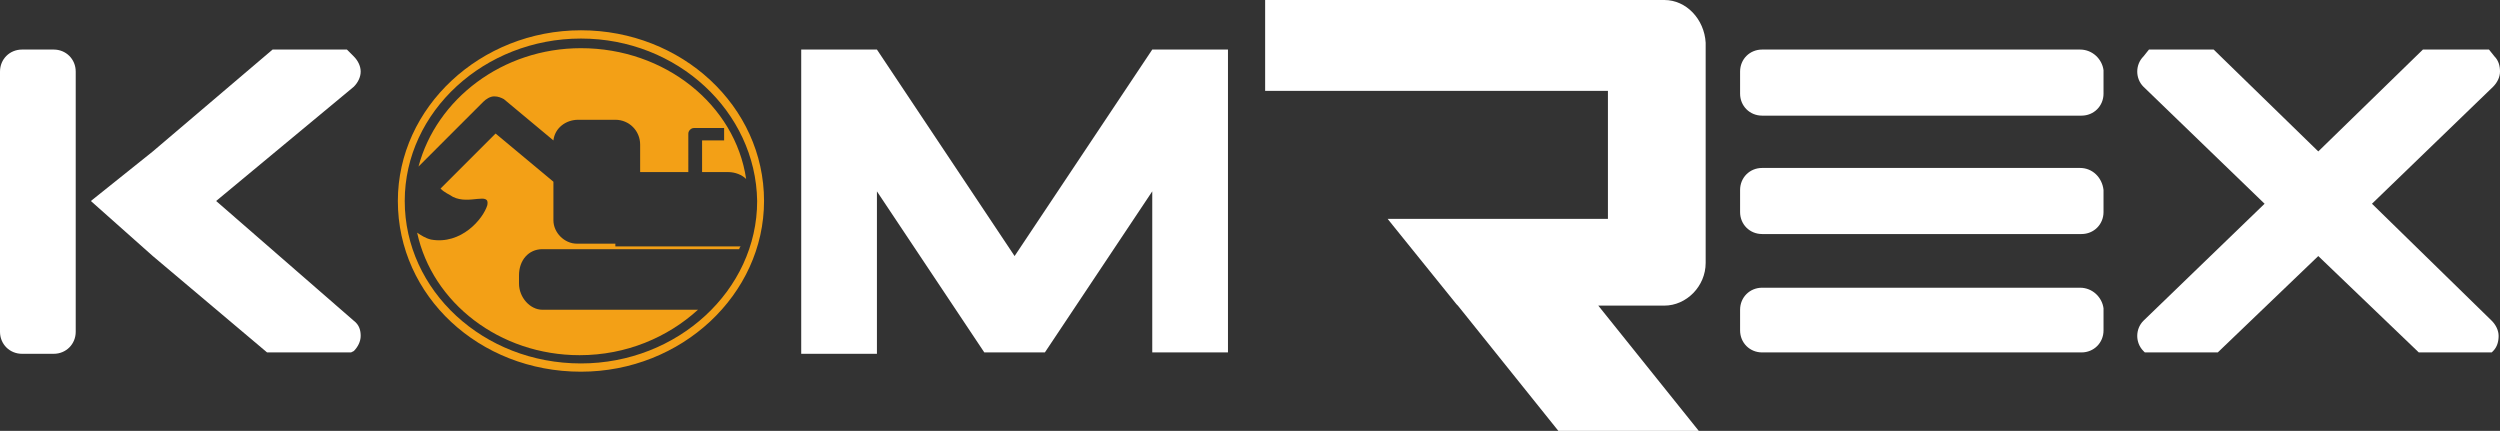 <?xml version="1.0" encoding="utf-8"?>
<!-- Generator: Adobe Illustrator 24.0.1, SVG Export Plug-In . SVG Version: 6.00 Build 0)  -->
<svg version="1.1" id="Layer_1" xmlns="http://www.w3.org/2000/svg" xmlns:xlink="http://www.w3.org/1999/xlink" x="0px" y="0px"
	 viewBox="0 0 181.6 31.3" style="enable-background:new 0 0 181.6 31.3;" xml:space="preserve">
<rect x="0" y="0" width="181.6" height="31.3" fill="#333333" stroke="none"/>
<style type="text/css">
	.st0{fill:#FFFFFF;}
	.st1{fill:#F3A016;}
</style>
<path class="st0" d="M3.9,3.6H1.6C0.7,3.6,0,4.3,0,5.2v18.9c0,0.9,0.7,1.6,1.6,1.6h2.3c0.9,0,1.6-0.7,1.6-1.6V5.2
	C5.5,4.3,4.8,3.6,3.9,3.6z"/>
<path class="st0" d="M25.7,23.3c0.4,0.3,0.5,0.7,0.5,1.1c0,0.4-0.2,0.8-0.5,1.1l-0.2,0.1h-6.1l-8.3-7l-4.5-4l4.5-3.6l8.7-7.4h5.4
	l0.5,0.5c0.3,0.3,0.5,0.7,0.5,1.1S26,6,25.7,6.3l-10,8.3L25.7,23.3L25.7,23.3z"/>
<path class="st0" d="M83.7,3.6l-10,15l-10-15h-5.5v22.1h5.5V13.9l7.8,11.7h4.4l7.8-11.7v11.7h5.5V3.6H83.7z"/>
<path class="st0" d="M120.9,0h-29v6.6h24.9v9.3h-16l0.4,0.5l4.6,5.7l0.1,0.1l0,0l7.3,9.1h10.2l-7.3-9.1h4.8c1.6,0,3-1.4,3-3.1v-16
	C123.8,1.4,122.5,0,120.9,0L120.9,0z"/>
<path class="st0" d="M151.1,12.2H128c-0.9,0-1.6,0.7-1.6,1.6v1.6c0,0.9,0.7,1.6,1.6,1.6h23.2c0.9,0,1.6-0.7,1.6-1.6v-1.6
	C152.7,12.9,152,12.2,151.1,12.2z"/>
<path class="st0" d="M151.1,3.6H128c-0.9,0-1.6,0.7-1.6,1.6v1.6c0,0.9,0.7,1.6,1.6,1.6h23.2c0.9,0,1.6-0.7,1.6-1.6V5.1
	C152.7,4.3,152,3.6,151.1,3.6z"/>
<path class="st0" d="M151.1,20.9H128c-0.9,0-1.6,0.7-1.6,1.6V24c0,0.9,0.7,1.6,1.6,1.6h23.2c0.9,0,1.6-0.7,1.6-1.6v-1.6
	C152.7,21.6,152,20.9,151.1,20.9z"/>
<path class="st0" d="M172.3,14.8l8.8-8.5c0.3-0.3,0.5-0.7,0.5-1.1c0-0.4-0.1-0.8-0.4-1.1l-0.4-0.5H176l-7.6,7.4l-7.6-7.4h-4.7
	l-0.4,0.5c-0.6,0.6-0.6,1.6,0,2.2l8.8,8.5l-8.8,8.5c-0.6,0.6-0.6,1.6,0,2.2l0.1,0.1h5.3l7.3-7l7.3,7h5.3l0.1-0.1
	c0.3-0.3,0.4-0.7,0.4-1.1c0-0.4-0.2-0.8-0.5-1.1L172.3,14.8z"/>
<path class="st1" d="M42.2,27c-7.4,0-13.3-5.5-13.3-12.4c0-6.8,6-12.4,13.3-12.4s13.3,5.5,13.3,12.4C55.5,21.4,49.5,27,42.2,27z
	 M42.2,2.8c-7,0-12.8,5.3-12.8,11.8c0,6.5,5.7,11.8,12.8,11.8c7,0,12.8-5.3,12.8-11.8C54.9,8.1,49.2,2.8,42.2,2.8z"/>
<path class="st1" d="M35.1,7.4C35.3,7.2,35.6,7,35.9,7c0.3,0,0.5,0.1,0.7,0.2h0l3.6,3c0.1-0.9,0.9-1.5,1.8-1.5h2.7
	c1,0,1.8,0.8,1.8,1.8v2h3.5V9.7c0-0.2,0.2-0.4,0.4-0.4h2.2v0.9h-1.6v2.3h1.9c0.5,0,1,0.2,1.3,0.5c-0.8-5.4-5.9-9.5-12-9.5
	c-5.7,0-10.5,3.7-11.8,8.6c0,0,0,0,0,0L35.1,7.4z"/>
<path class="st1" d="M44.7,17.7C44.7,17.7,44.7,17.7,44.7,17.7l-2.7,0c0,0,0,0,0,0h-0.1v0c-0.9,0-1.7-0.8-1.7-1.7v-2.8L36,9.7
	l-3.6,3.6L32,13.7c0.3,0.3,0.6,0.4,0.9,0.6c1.2,0.6,2.7-0.4,2.5,0.6c-0.3,1-1.9,2.9-4.1,2.5c-0.4-0.1-0.7-0.3-1-0.5
	c1.1,5.1,6,8.9,11.8,8.9c3.4,0,6.4-1.3,8.6-3.3H39.4c-0.9,0-1.7-0.9-1.7-1.9v-0.6c0-1.1,0.7-1.9,1.7-1.9h14.3c0-0.1,0.1-0.2,0.1-0.2
	H44.7z"/>
</svg>
